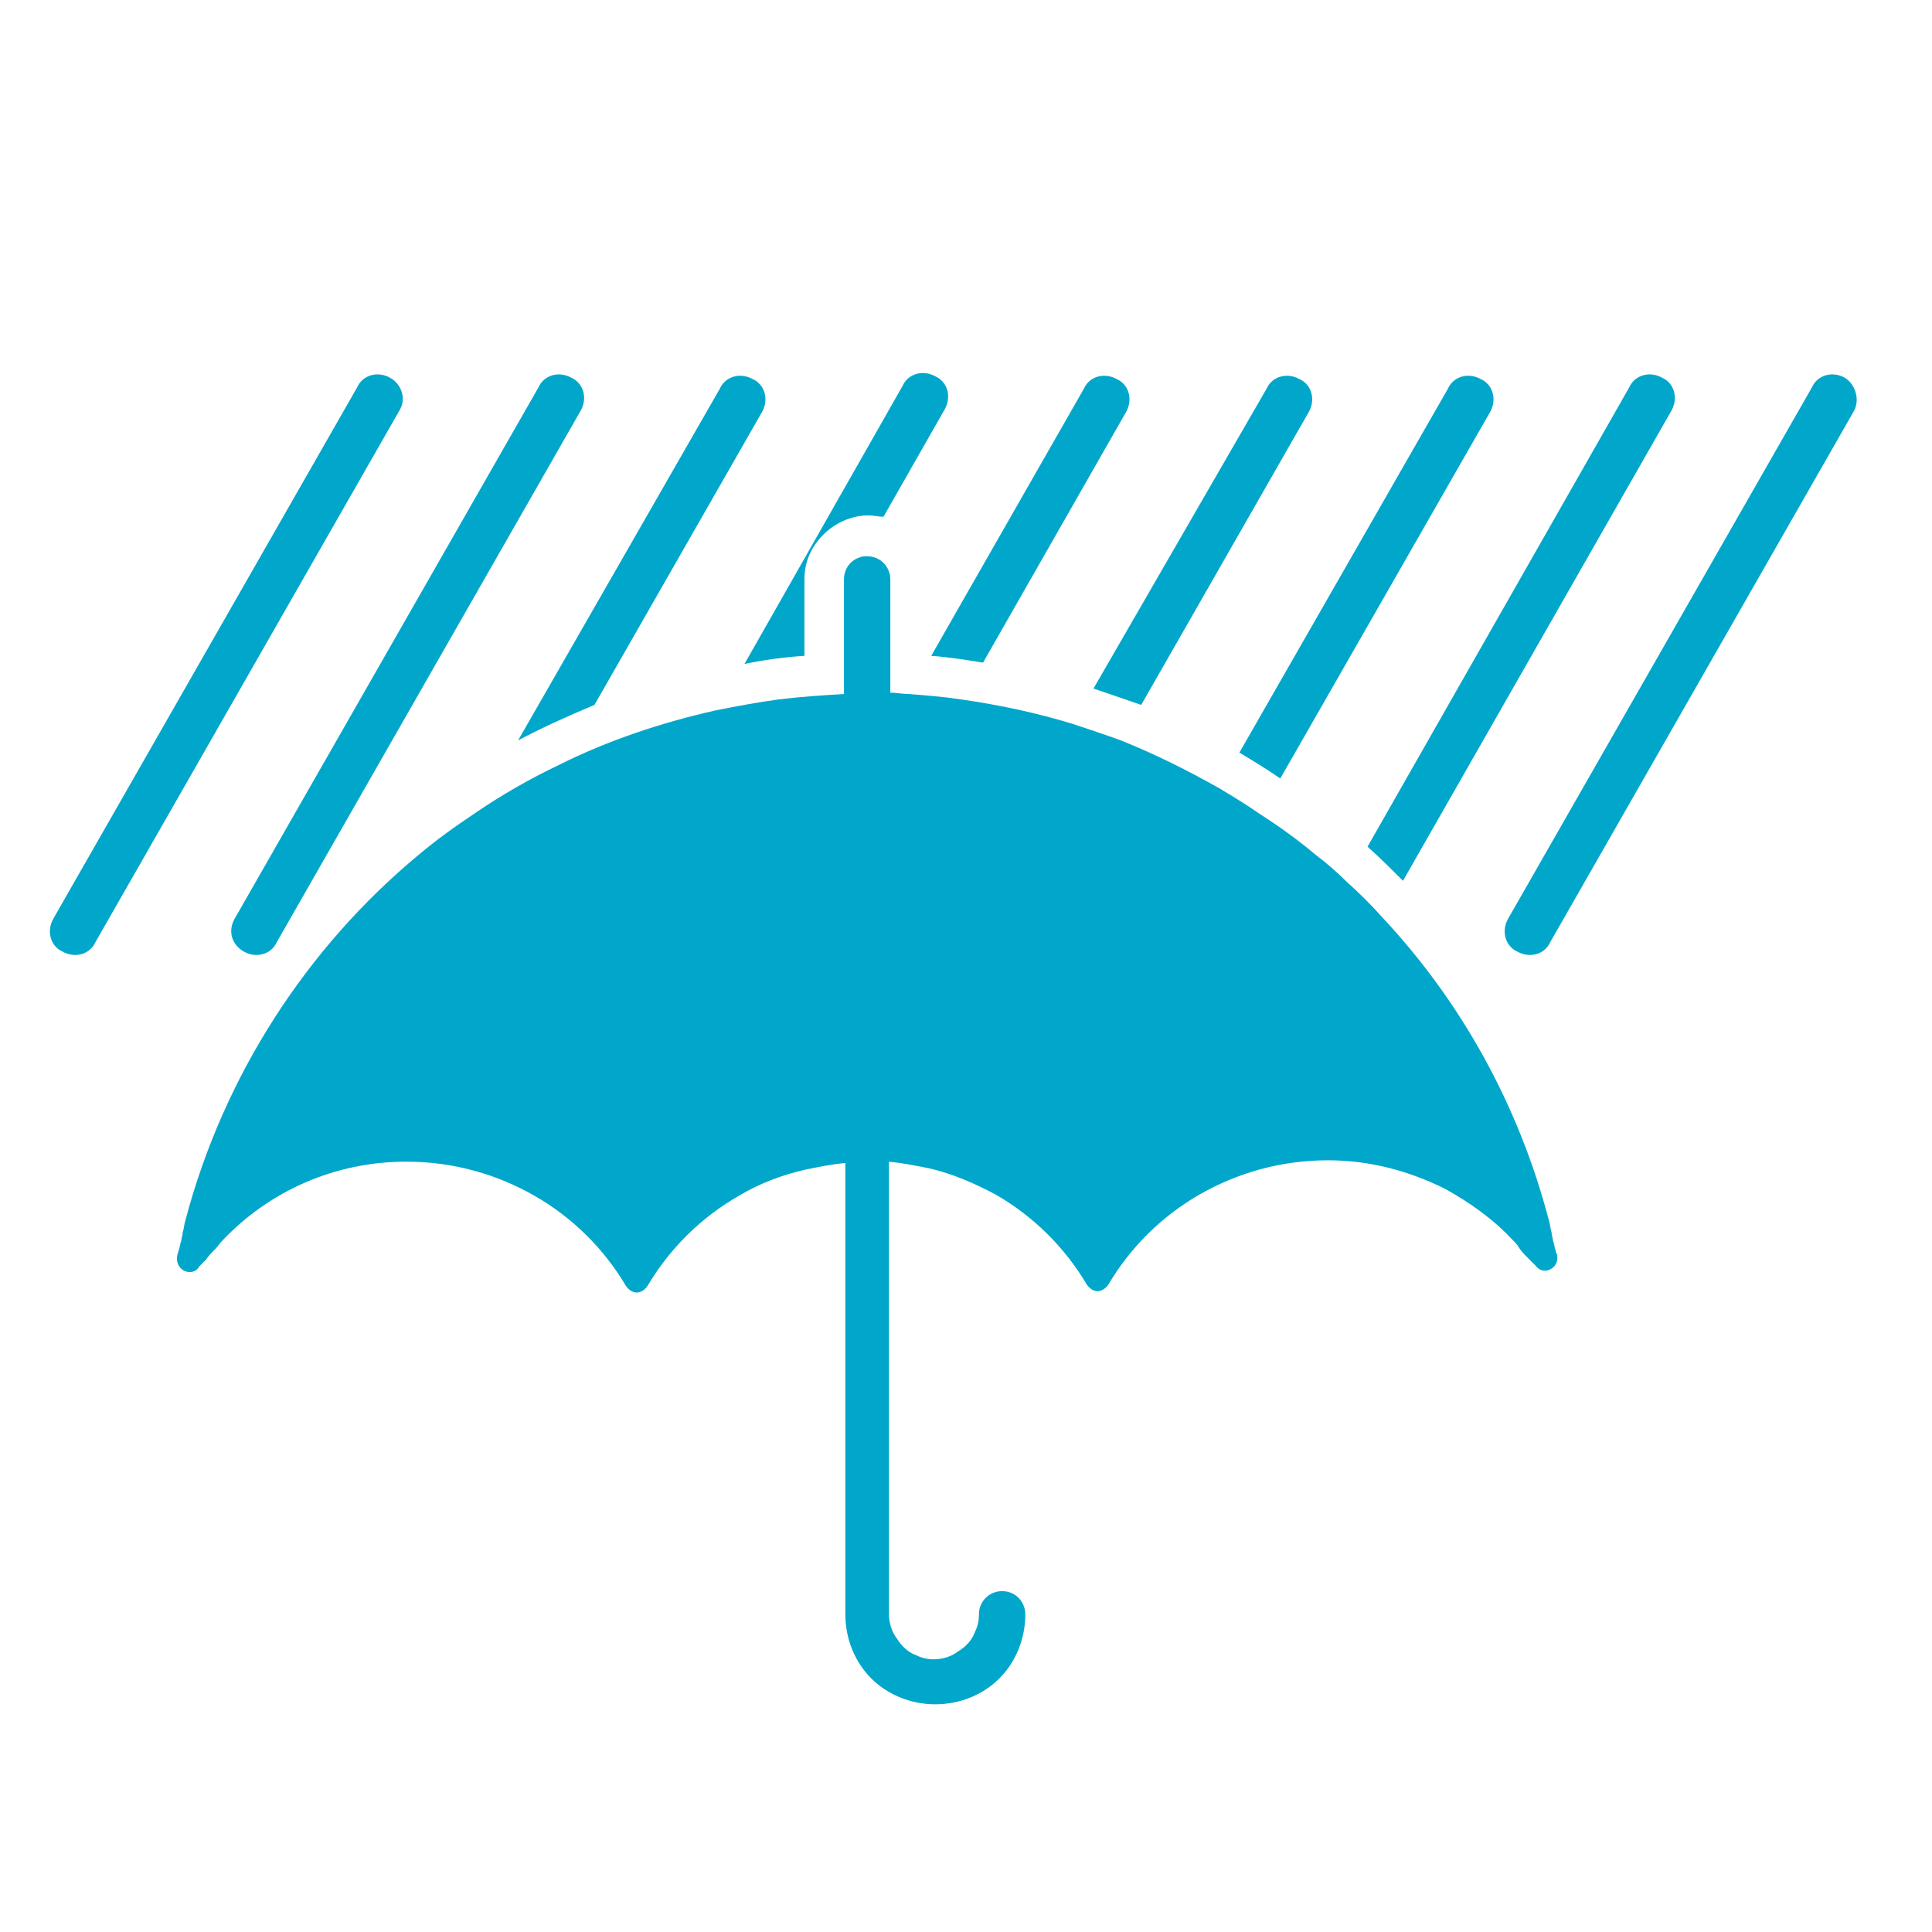 <?xml version="1.0" encoding="utf-8"?>
<!-- Generator: Adobe Illustrator 25.4.1, SVG Export Plug-In . SVG Version: 6.00 Build 0)  -->
<svg version="1.1" id="レイヤー_1" xmlns="http://www.w3.org/2000/svg" xmlns:xlink="http://www.w3.org/1999/xlink" x="0px"
	 y="0px" viewBox="0 0 141.7 141.7" style="enable-background:new 0 0 141.7 141.7;" xml:space="preserve">
<style type="text/css">
	.st0{fill:#EA8C3A;}
	.st1{fill:#B5B5B6;}
	.st2{fill:#00A7CB;}
	.st3{fill:#FAC311;}
	.st4{fill:#FFFFFF;}
	.st5{fill:#A9C3CB;}
</style>
<g>
	<g>
		<path class="st2" d="M17.9,69.8c0.9,0.5,2,0.2,2.4-0.7l22.3-39c0.5-0.9,0.2-2-0.7-2.4c-0.9-0.5-2-0.2-2.4,0.7l-22.3,39
			C16.7,68.3,17,69.3,17.9,69.8z"/>
	</g>
	<g>
		<path class="st2" d="M43.6,51.7l12.3-21.5c0.5-0.9,0.2-2-0.7-2.4c-0.9-0.5-2-0.2-2.4,0.7L38,54.3C39.9,53.3,41.7,52.5,43.6,51.7z"
			/>
	</g>
	<g>
		<path class="st2" d="M28.6,27.7c-0.9-0.5-2-0.2-2.4,0.7l-22.3,39c-0.5,0.9-0.2,2,0.7,2.4c0.9,0.5,2,0.2,2.4-0.7l22.3-39
			C29.8,29.3,29.5,28.2,28.6,27.7z"/>
	</g>
	<g>
		<path class="st2" d="M59,48.1L59,48.1l0-5.6c0-1.3,0.5-2.4,1.4-3.3c0.8-0.8,2-1.4,3.3-1.4c0.4,0,0.7,0.1,1.1,0.1l4.5-7.9
			c0.5-0.9,0.2-2-0.7-2.4c-0.9-0.5-2-0.2-2.4,0.7L54.6,48.7C56,48.4,57.5,48.2,59,48.1z"/>
	</g>
	<g>
		<path class="st2" d="M68.3,48.1c1.3,0.1,2.6,0.3,3.8,0.5l10.5-18.4c0.5-0.9,0.2-2-0.7-2.4c-0.9-0.5-2-0.2-2.4,0.7L68.3,48.1
			L68.3,48.1z"/>
	</g>
	<g>
		<path class="st2" d="M83.7,51.7l12.3-21.5c0.5-0.9,0.2-2-0.7-2.4c-0.9-0.5-2-0.2-2.4,0.7L80.2,50.5C81.4,50.9,82.5,51.3,83.7,51.7
			z"/>
	</g>
	<g>
		<path class="st2" d="M93.9,57.1l15.4-26.9c0.5-0.9,0.2-2-0.7-2.4c-0.9-0.5-2-0.2-2.4,0.7L90.9,55.2C91.9,55.8,92.9,56.4,93.9,57.1
			z"/>
	</g>
	<g>
		<path class="st2" d="M102.9,64.6l19.7-34.5c0.5-0.9,0.2-2-0.7-2.4c-0.9-0.5-2-0.2-2.4,0.7l-19.2,33.7
			C101.2,62.9,102.1,63.8,102.9,64.6z"/>
	</g>
	<g>
		<path class="st2" d="M135.3,27.7c-0.9-0.5-2-0.2-2.4,0.7l-22.3,39c-0.5,0.9-0.2,2,0.7,2.4c0.9,0.5,2,0.2,2.4-0.7l22.3-39
			C136.4,29.3,136.1,28.2,135.3,27.7z"/>
	</g>
	<g>
		<path class="st2" d="M114.1,91.7c-0.1-0.2-0.1-0.5-0.2-0.7c0-0.2-0.1-0.4-0.1-0.6c-0.1-0.3-0.1-0.6-0.2-0.9
			c-2.2-8.4-6.4-16-12.2-22.2c-0.8-0.9-1.7-1.8-2.6-2.6c-0.7-0.7-1.5-1.4-2.3-2c-1.3-1.1-2.7-2.1-4.1-3c-1-0.7-2-1.3-3-1.9
			c-2.3-1.3-4.7-2.5-7.2-3.5c-1.1-0.4-2.3-0.8-3.5-1.2c-2.6-0.8-5.4-1.4-8.2-1.8c-1.3-0.2-2.6-0.3-3.9-0.4c-0.4,0-0.9-0.1-1.3-0.1
			v-8.3c0-0.9-0.7-1.7-1.7-1.7c-0.2,0-0.4,0-0.6,0.1c-0.6,0.2-1.1,0.8-1.1,1.6v0.4v8c-1.6,0.1-3.2,0.2-4.8,0.4
			c-1.5,0.2-3.1,0.5-4.6,0.8c-4,0.9-7.9,2.2-11.5,4c-2.1,1-4.2,2.2-6.1,3.5c-1.5,1-2.9,2-4.2,3.1c-8.2,6.8-14.3,16.2-17.1,26.8
			c-0.1,0.3-0.1,0.6-0.2,0.9c0,0.2-0.1,0.4-0.1,0.6c-0.1,0.2-0.1,0.5-0.2,0.7c0,0.1-0.1,0.3-0.1,0.4c-0.1,0.4,0.1,0.9,0.5,1.1
			c0.4,0.2,0.9,0.1,1.1-0.3c0.1-0.1,0.2-0.2,0.3-0.3c0.1-0.1,0.1-0.1,0.2-0.2c0.2-0.3,0.4-0.5,0.7-0.8c0.2-0.2,0.3-0.4,0.5-0.6
			c3.4-3.6,8.2-5.8,13.5-5.8c3.4,0,6.6,0.9,9.4,2.5c2.8,1.6,5.1,3.9,6.7,6.6c0.2,0.3,0.5,0.5,0.8,0.5c0.3,0,0.6-0.2,0.8-0.5
			c1.6-2.7,3.9-5,6.7-6.6c1.5-0.9,3.1-1.5,4.8-1.9c1-0.2,1.9-0.4,3-0.5v3v30.1v0c0,1.8,0.7,3.5,1.9,4.7c1.2,1.2,2.9,1.9,4.7,1.9
			c1.8,0,3.5-0.7,4.7-1.9c1.2-1.2,1.9-2.9,1.9-4.7c0-0.9-0.7-1.7-1.7-1.7c-0.9,0-1.7,0.7-1.7,1.7c0,0.5-0.1,0.9-0.3,1.3
			c-0.2,0.6-0.7,1.1-1.2,1.4c-0.5,0.4-1.2,0.6-1.8,0.6c-0.5,0-0.9-0.1-1.3-0.3c-0.6-0.2-1.1-0.7-1.4-1.2c-0.4-0.5-0.6-1.2-0.6-1.8
			V88.2v-3c1,0.1,2,0.3,3,0.5c1.7,0.4,3.3,1.1,4.8,1.9c2.8,1.6,5.1,3.9,6.7,6.6c0.2,0.3,0.5,0.5,0.8,0.5c0.3,0,0.6-0.2,0.8-0.5
			c1.6-2.7,3.9-5,6.7-6.6c2.8-1.6,6-2.5,9.4-2.5c3.1,0,6,0.8,8.6,2.1c1.8,1,3.5,2.2,4.9,3.7c0.2,0.2,0.4,0.4,0.5,0.6
			c0.2,0.3,0.4,0.5,0.7,0.8c0.1,0.1,0.1,0.1,0.2,0.2c0,0,0,0,0,0c0.1,0.1,0.2,0.2,0.3,0.3c0.3,0.4,0.7,0.5,1.1,0.3
			c0.4-0.2,0.6-0.6,0.5-1.1C114.2,92,114.1,91.9,114.1,91.7z"/>
	</g>
</g>
</svg>
